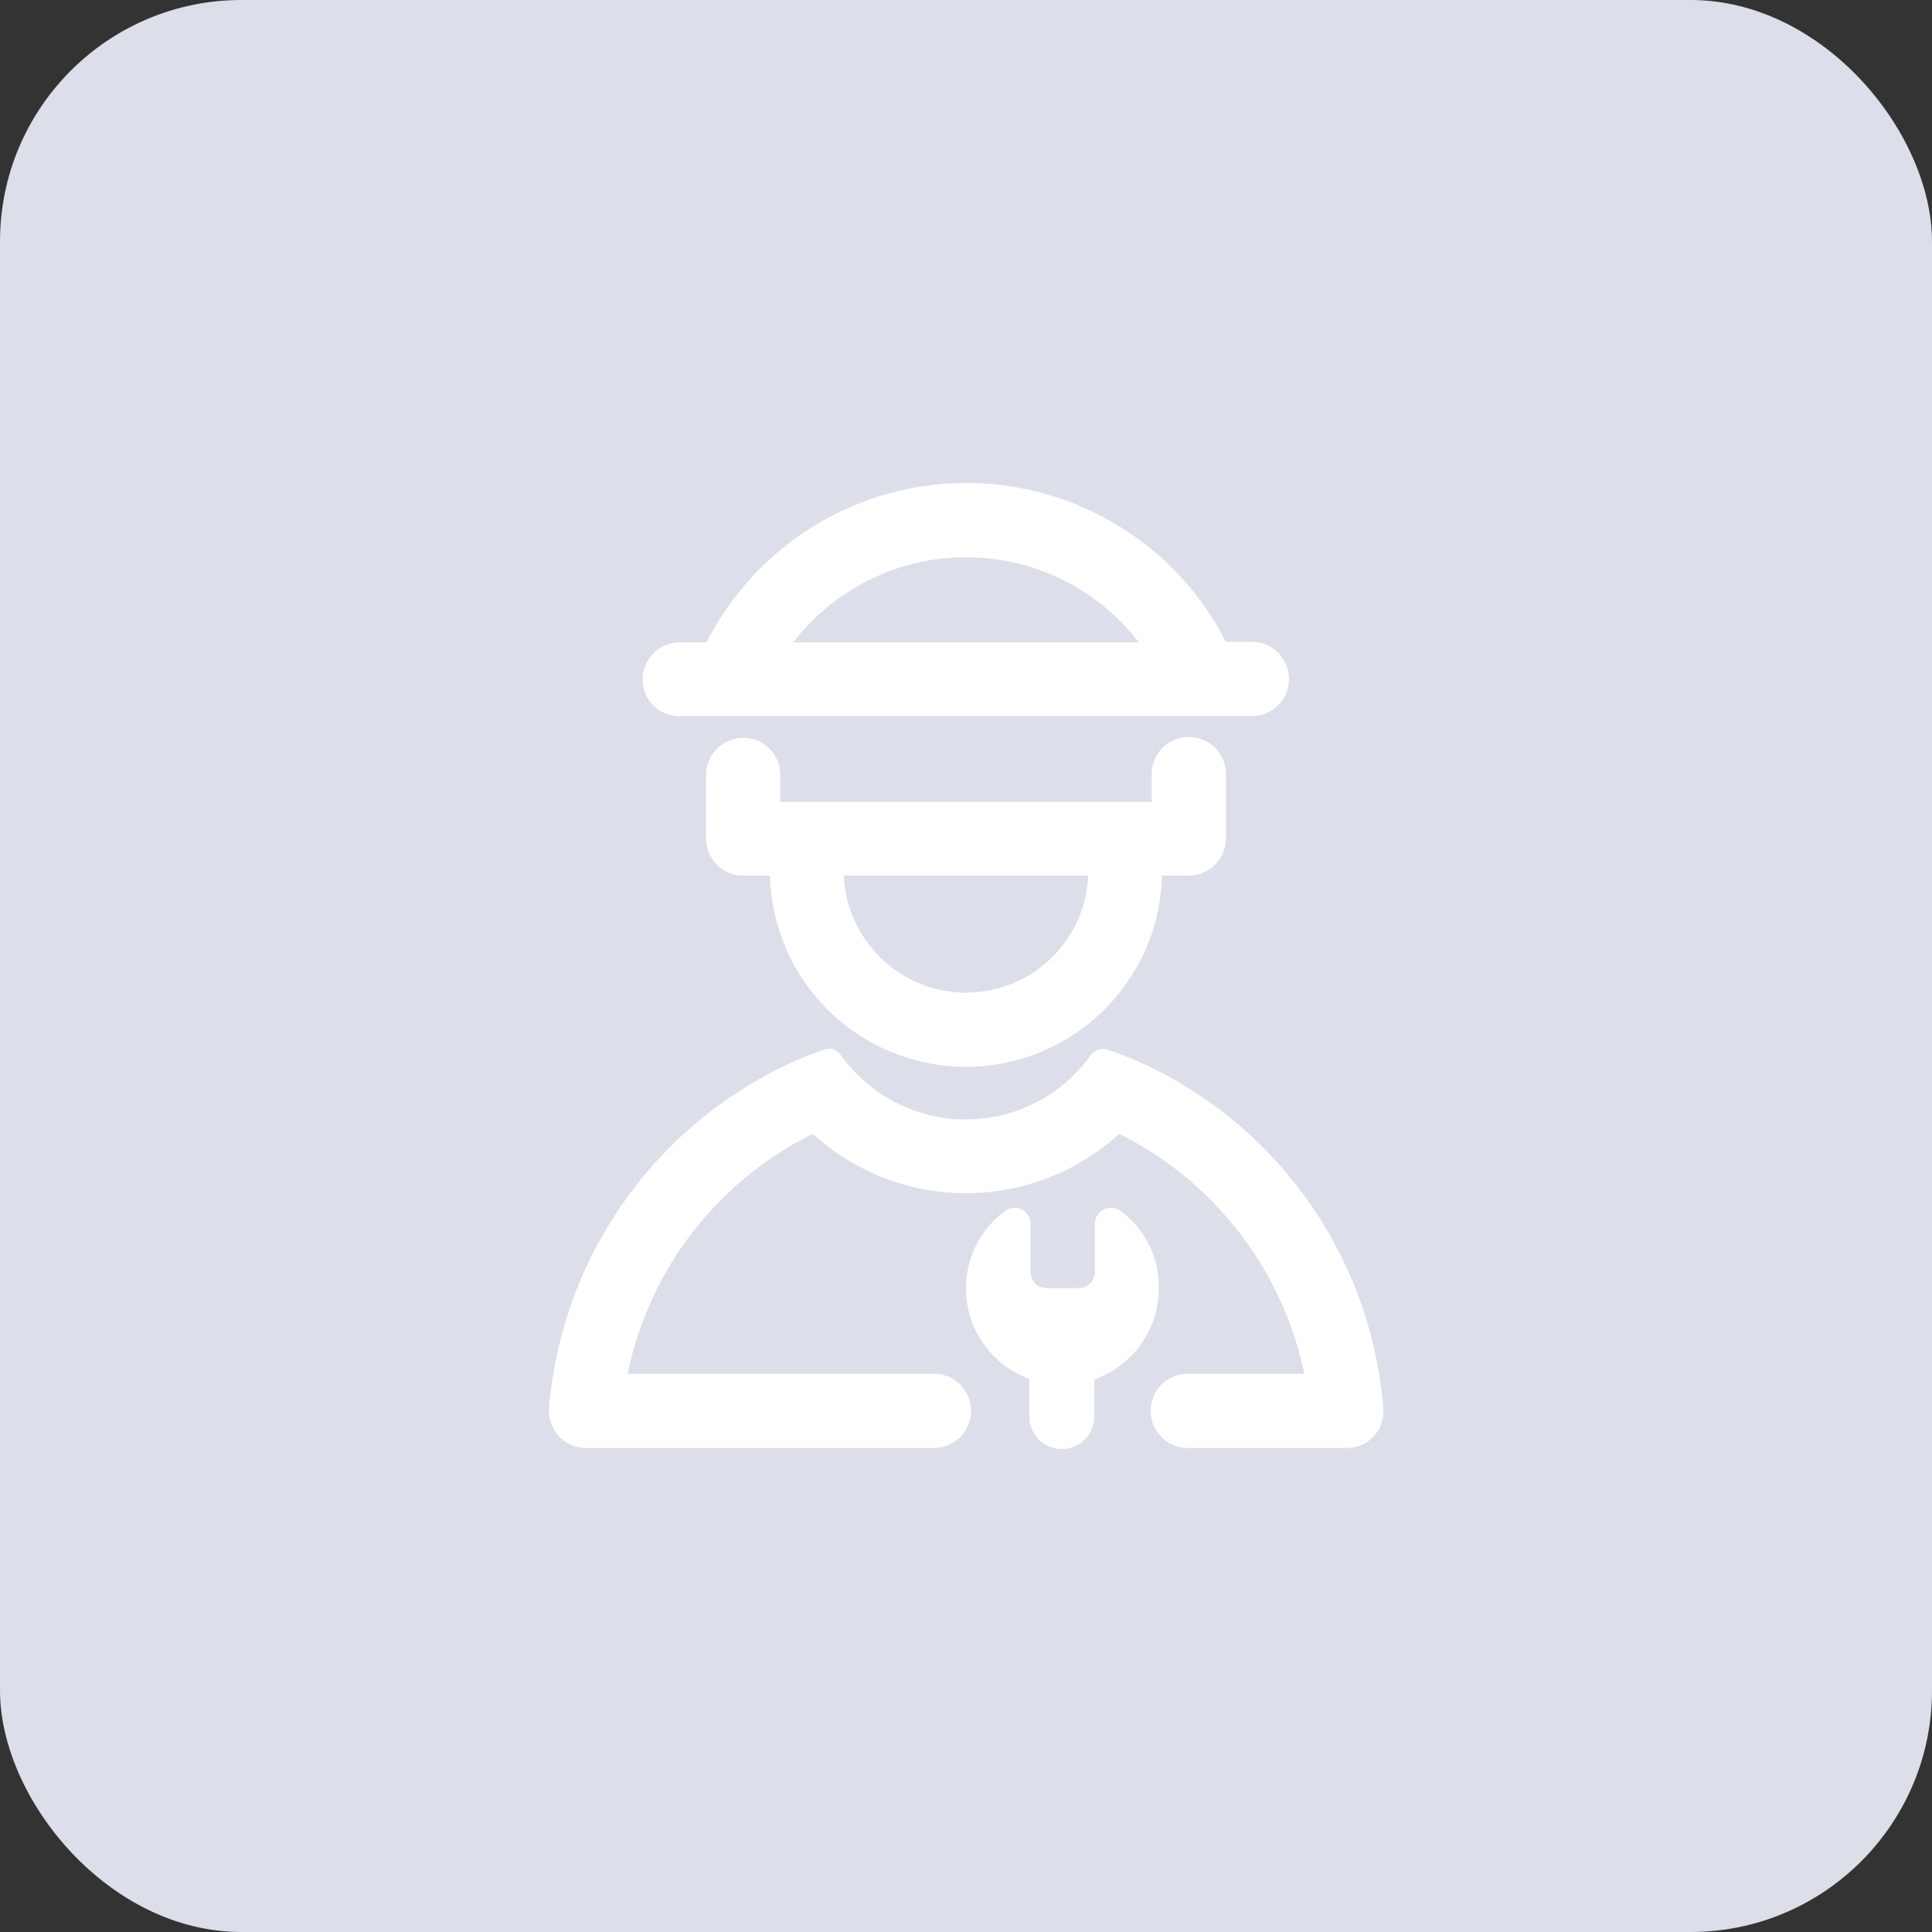 <svg xmlns="http://www.w3.org/2000/svg" width="80" height="80" viewBox="0 0 80 80"><rect x="0" y="0" width="80" height="80" fill="#333333" stroke="none"/><defs><style>.a{fill:#dcdfea;}.b{fill:#fff;}</style></defs><g transform="translate(-41 -846)"><rect class="a" width="80" height="80" rx="10" transform="translate(41 846)"/><g transform="translate(-33.904 833.232)"><path class="b" d="M518.385,752.264a.661.661,0,0,0-1.046.534v2.008a.665.665,0,0,1-.662.662h-1.345a.665.665,0,0,1-.662-.662V752.8a.661.661,0,0,0-1.046-.534,3.99,3.99,0,0,0,1,6.962v1.559a1.345,1.345,0,0,0,2.691,0v-1.538a4,4,0,0,0,2.669-3.823A3.864,3.864,0,0,0,518.385,752.264Z" transform="translate(-397.097 -689.362)"/><path class="b" d="M103.051,42.421h23.727a1.538,1.538,0,0,0,0-3.075h-1.111a12.069,12.069,0,0,0-21.506.021h-1.111a1.545,1.545,0,0,0-1.538,1.538A1.513,1.513,0,0,0,103.051,42.421Zm4.7-3.054a9.025,9.025,0,0,1,14.309,0ZM132.18,71.038a17.231,17.231,0,0,0-9.2-13.86,16.244,16.244,0,0,0-2.178-.94.672.672,0,0,0-.726.214,6.358,6.358,0,0,1-10.358,0,.58.58,0,0,0-.7-.214,15.127,15.127,0,0,0-2.178.94,17.326,17.326,0,0,0-9.2,13.86,1.6,1.6,0,0,0,.384,1.175,1.508,1.508,0,0,0,1.089.513h14.5a1.538,1.538,0,0,0,0-3.075H100.894a14.283,14.283,0,0,1,7.667-9.931,9.418,9.418,0,0,0,12.685,0,14.37,14.37,0,0,1,7.667,9.931h-4.784a1.538,1.538,0,1,0,0,3.075h6.6a1.508,1.508,0,0,0,1.089-.513,1.529,1.529,0,0,0,.363-1.175Z" transform="translate(0)"/><path class="b" d="M255.49,285.7a1.545,1.545,0,0,0-1.538,1.538v2.627a1.545,1.545,0,0,0,1.538,1.538h1.11a8.118,8.118,0,0,0,16.231,0h1.11a1.545,1.545,0,0,0,1.538-1.538v-2.627a1.538,1.538,0,1,0-3.075,0v1.111H257.027v-1.111A1.531,1.531,0,0,0,255.49,285.7Zm9.226,10.55a5.074,5.074,0,0,1-5.061-4.848h10.123A5.059,5.059,0,0,1,264.715,296.246Z" transform="translate(-149.812 -242.378)"/></g></g></svg>